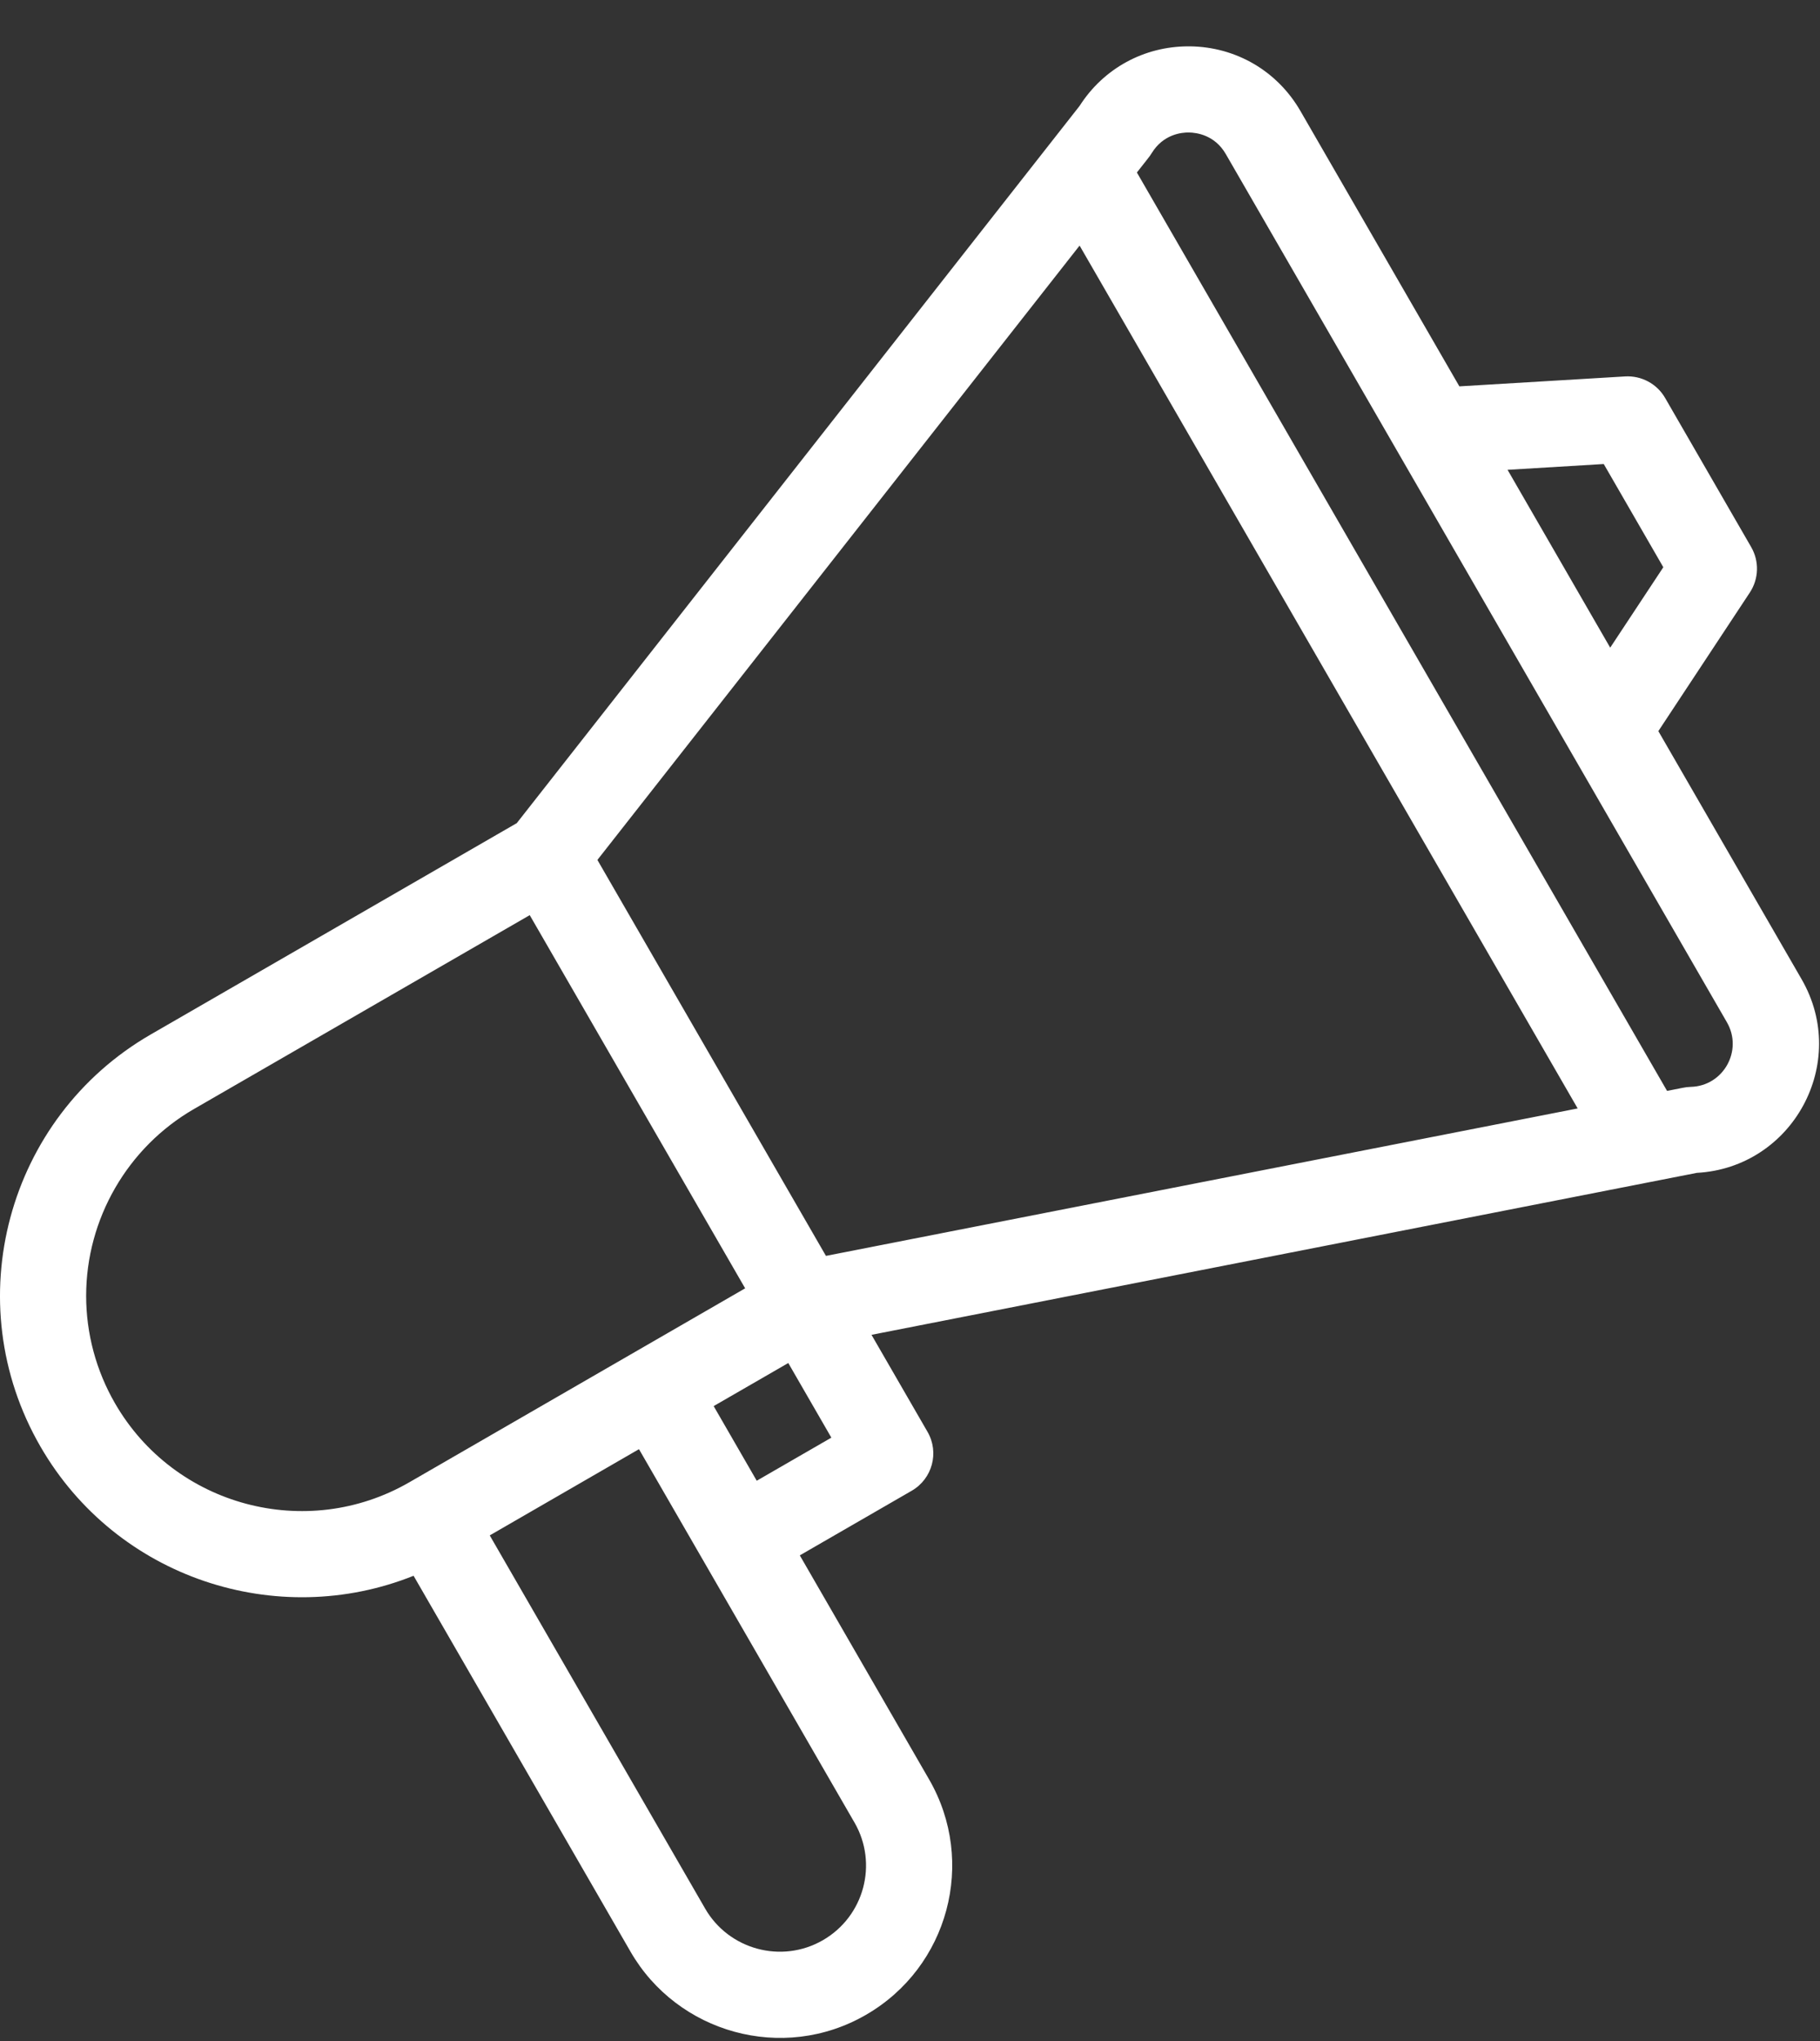 <svg width="33" height="37" viewBox="0 0 33 37" fill="none" xmlns="http://www.w3.org/2000/svg">
<rect x="0" y="0" width="33" height="37" fill="#333333" stroke="none"/>
<path d="M7.499 28.566L11.433 35.381C12.282 36.853 14.192 37.398 15.702 36.525C17.197 35.662 17.71 33.752 16.846 32.257L14.502 28.196L16.532 27.024C16.905 26.808 17.034 26.331 16.818 25.957L15.802 24.198C15.923 24.174 16.72 24.018 30.766 21.262C32.502 21.168 33.543 19.269 32.666 17.751L30.069 13.254L31.728 10.741C31.891 10.493 31.901 10.176 31.753 9.919L30.191 7.213C30.043 6.957 29.762 6.807 29.467 6.824L26.461 7.004L23.579 2.012C23.161 1.288 22.413 0.851 21.578 0.84C21.568 0.84 21.559 0.84 21.549 0.84C20.742 0.84 20.009 1.241 19.575 1.92L9.37 14.922L2.735 18.752C0.125 20.258 -0.779 23.606 0.733 26.223C2.114 28.615 5.026 29.556 7.499 28.566ZM15.493 33.038C15.925 33.785 15.669 34.74 14.921 35.172C14.169 35.606 13.213 35.34 12.786 34.6L8.88 27.834L11.586 26.271C16.107 34.102 15.42 32.913 15.493 33.038ZM13.721 26.843L12.94 25.49L14.293 24.709L15.074 26.062L13.721 26.843ZM29.079 8.412L30.159 10.283L29.196 11.741L27.335 8.517L29.079 8.412ZM20.882 2.777C21.092 2.434 21.424 2.399 21.559 2.402C21.693 2.404 22.025 2.445 22.226 2.793L31.312 18.532C31.608 19.044 31.249 19.689 30.655 19.703C30.549 19.706 30.499 19.725 30.227 19.776L20.614 3.127C20.816 2.868 20.842 2.843 20.882 2.777ZM19.575 4.452L28.606 20.094L14.976 22.767L10.832 15.589L19.575 4.452ZM2.086 25.441C1.743 24.848 1.562 24.174 1.562 23.492C1.562 22.099 2.311 20.801 3.516 20.105L9.605 16.59L13.511 23.355L7.422 26.871C5.557 27.948 3.163 27.306 2.086 25.441Z" fill="white"/>
</svg>
